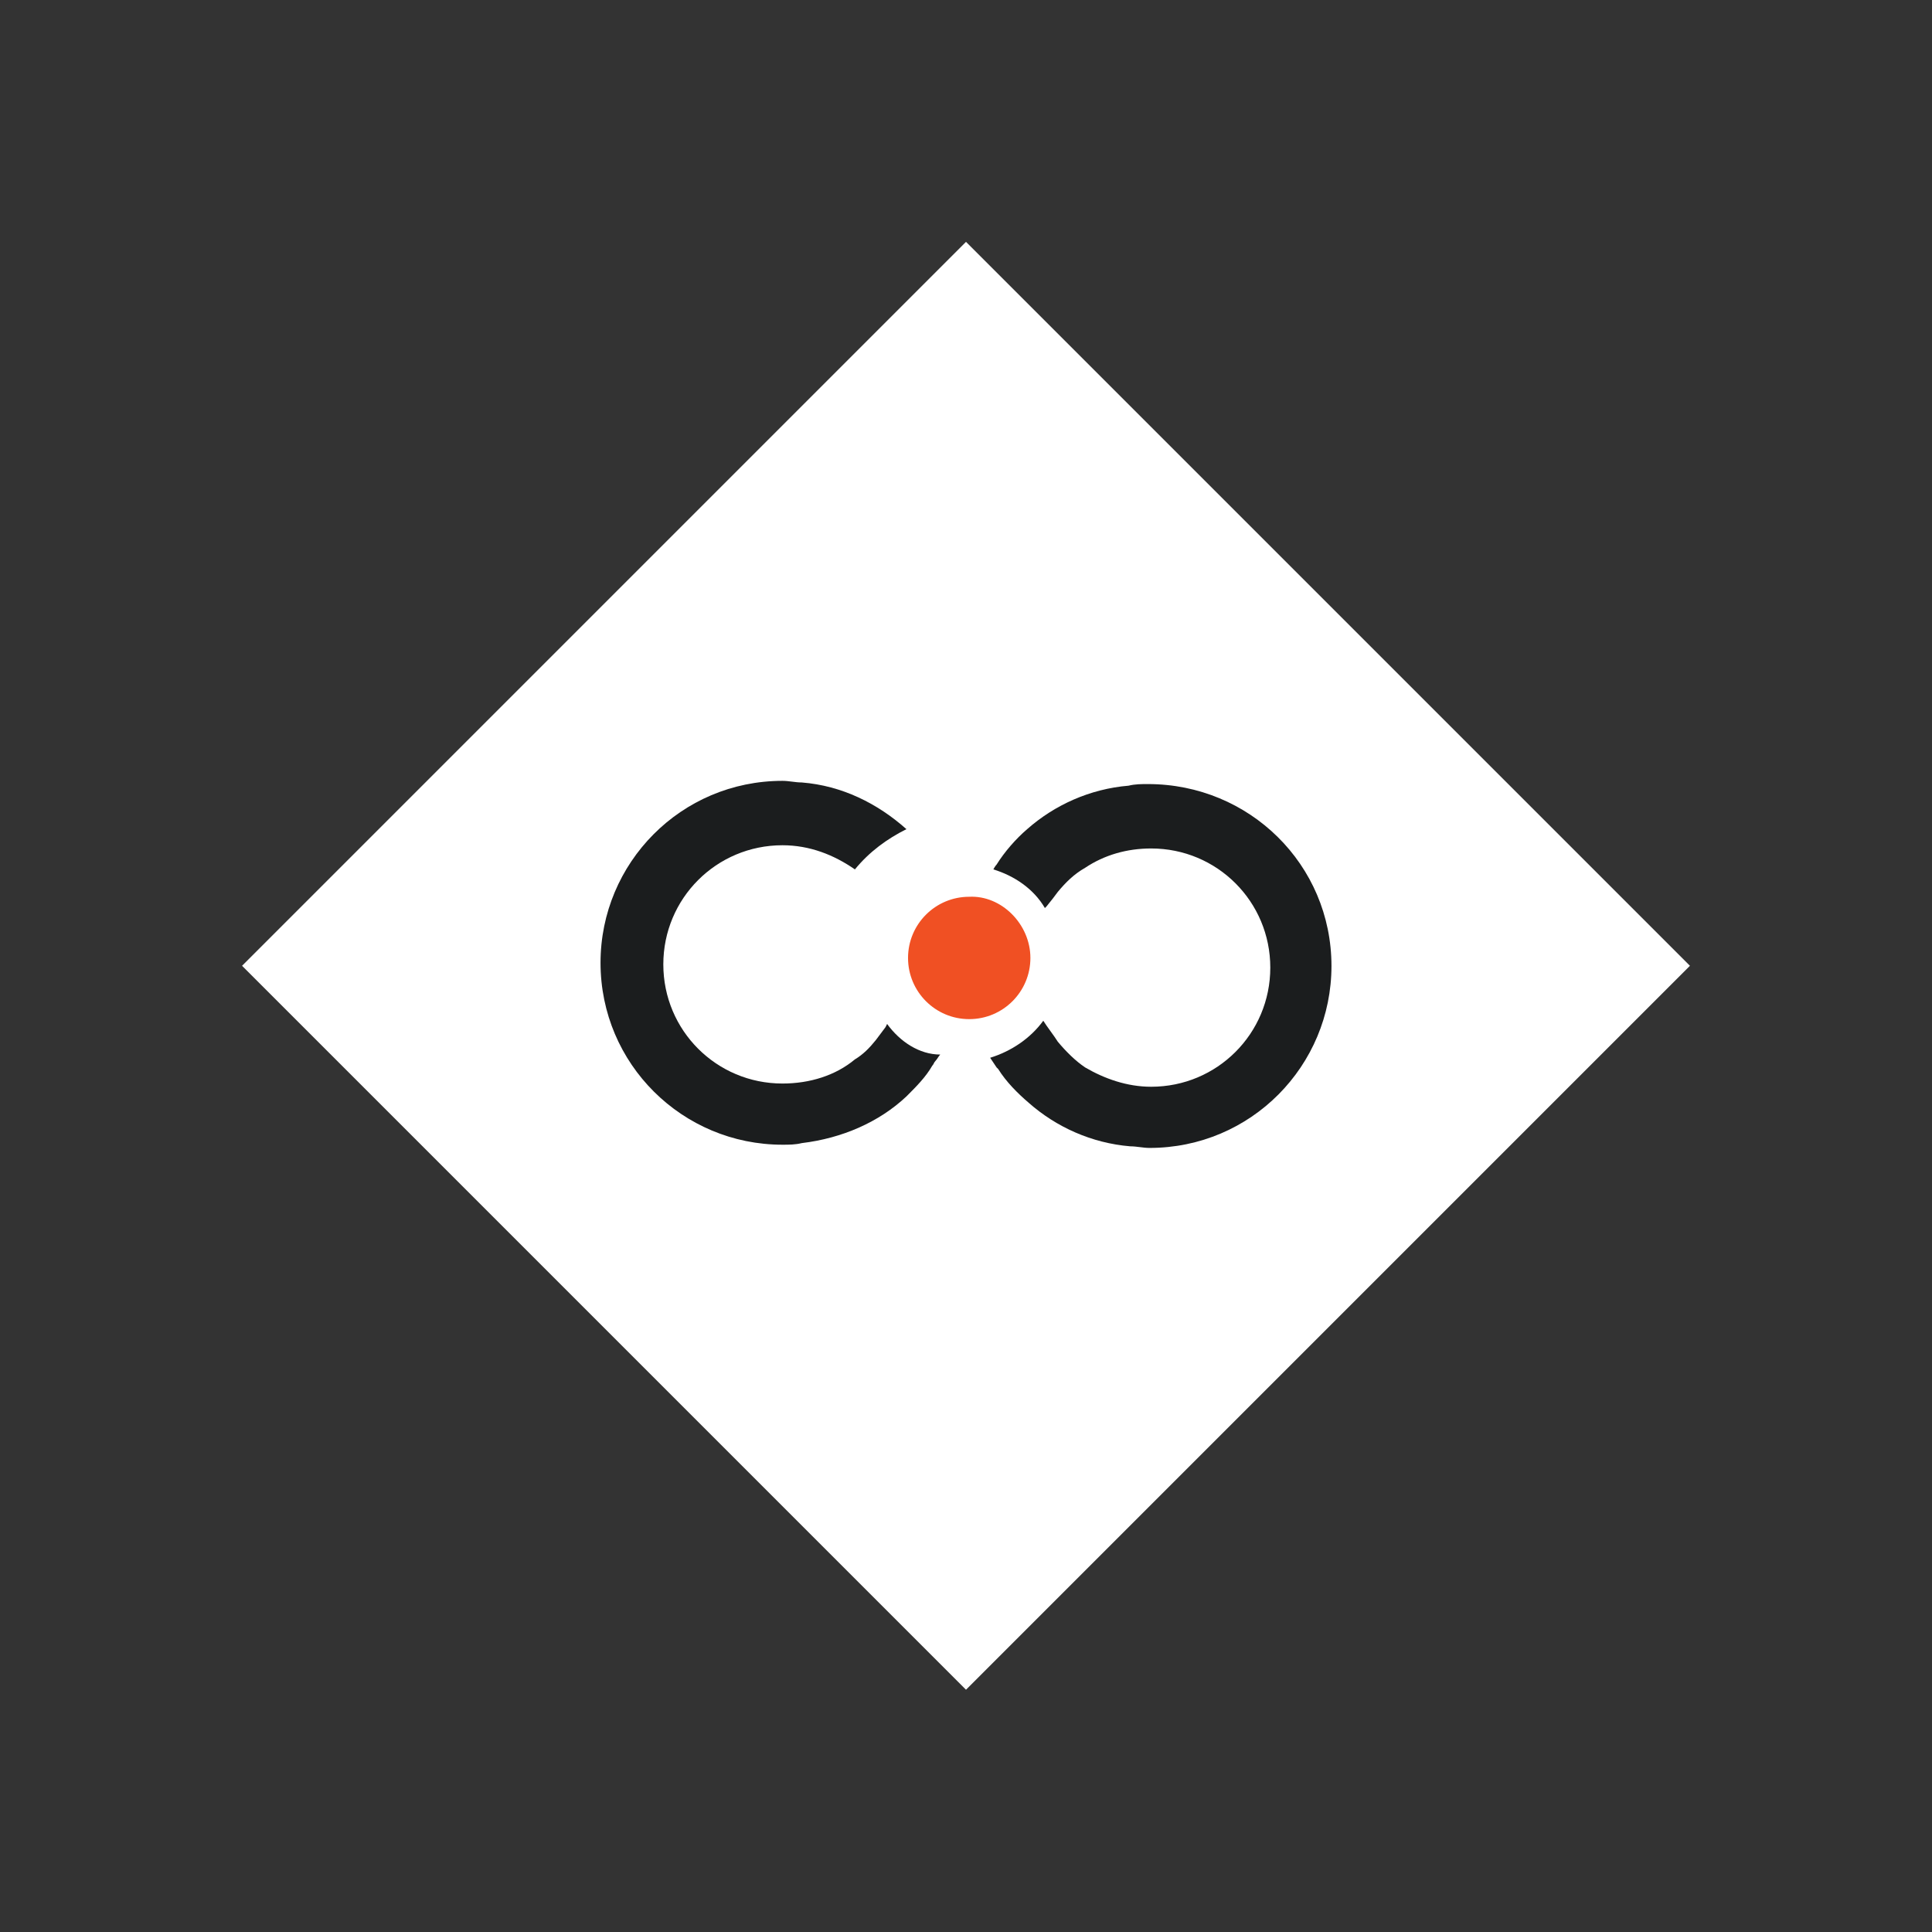 <?xml version="1.0" encoding="utf-8"?>
<!-- Generator: Adobe Illustrator 18.1.1, SVG Export Plug-In . SVG Version: 6.00 Build 0)  -->
<svg version="1.1" id="Layer_1" xmlns="http://www.w3.org/2000/svg" xmlns:xlink="http://www.w3.org/1999/xlink" x="0px" y="0px"
	 viewBox="0 0 120 120" enable-background="new 0 0 120 120" xml:space="preserve">
<rect x="0" y="0" width="120" height="120" fill="#333333" stroke="none"/>
<g>
	
		<rect x="28.2" y="28.2" transform="matrix(0.707 0.707 -0.707 0.707 60 -24.853)" fill="#FFFFFF" width="63.6" height="63.6"/>
	<path fill="#1B1D1E" d="M71.3,48.7c-0.4,0-0.8,0-1.2,0.1c-2.4,0.2-4.6,1.2-6.3,2.7c-0.7,0.6-1.4,1.4-1.9,2.2c0,0,0,0,0,0
		c0,0-0.1,0.1-0.2,0.3c1.3,0.4,2.5,1.2,3.2,2.4l0.1-0.1l0.4-0.5l0.3-0.4c0.5-0.6,1-1.1,1.7-1.5c1.2-0.8,2.6-1.2,4.1-1.2
		c4.1,0,7.4,3.3,7.4,7.4c0,4.1-3.3,7.4-7.4,7.4c-1.5,0-2.9-0.5-4.1-1.2c-0.6-0.4-1.2-1-1.7-1.6l-0.2-0.3L65,63.7l-0.2-0.3
		c-0.8,1.1-2,1.9-3.3,2.3l0.4,0.6l0.1,0.1c0.5,0.8,1.2,1.5,1.9,2.1c1.7,1.5,3.9,2.5,6.3,2.7c0.4,0,0.8,0.1,1.2,0.1
		c6.3,0,11.3-5.1,11.3-11.3C82.7,53.7,77.6,48.7,71.3,48.7"/>
	<path fill="#1B1D1E" d="M55.1,63.6L55.1,63.6L55,63.8l-0.6,0.8c-0.4,0.5-0.8,0.9-1.3,1.2c-1.2,1-2.8,1.5-4.5,1.5
		c-4.1,0-7.4-3.3-7.4-7.4c0-4.1,3.3-7.4,7.4-7.4c1.7,0,3.2,0.6,4.5,1.5c0.9-1.1,2-1.9,3.2-2.5c-1.8-1.6-4-2.7-6.5-2.9
		c-0.4,0-0.8-0.1-1.2-0.1c-6.3,0-11.3,5.1-11.3,11.3c0,6.3,5.1,11.3,11.3,11.3c0.4,0,0.8,0,1.2-0.1c2.5-0.3,4.8-1.3,6.5-2.9
		c0.6-0.6,1.2-1.2,1.6-1.9c0.1-0.1,0.1-0.2,0.2-0.3c0.1-0.1,0.2-0.3,0.3-0.4C57.1,65.5,55.9,64.7,55.1,63.6"/>
	<path fill="#F05023" d="M64,59.5c0,2.1-1.7,3.8-3.8,3.8c-2.1,0-3.8-1.7-3.8-3.8c0-2.1,1.7-3.8,3.8-3.8C62.2,55.6,64,57.4,64,59.5"
		/>
</g>
</svg>
